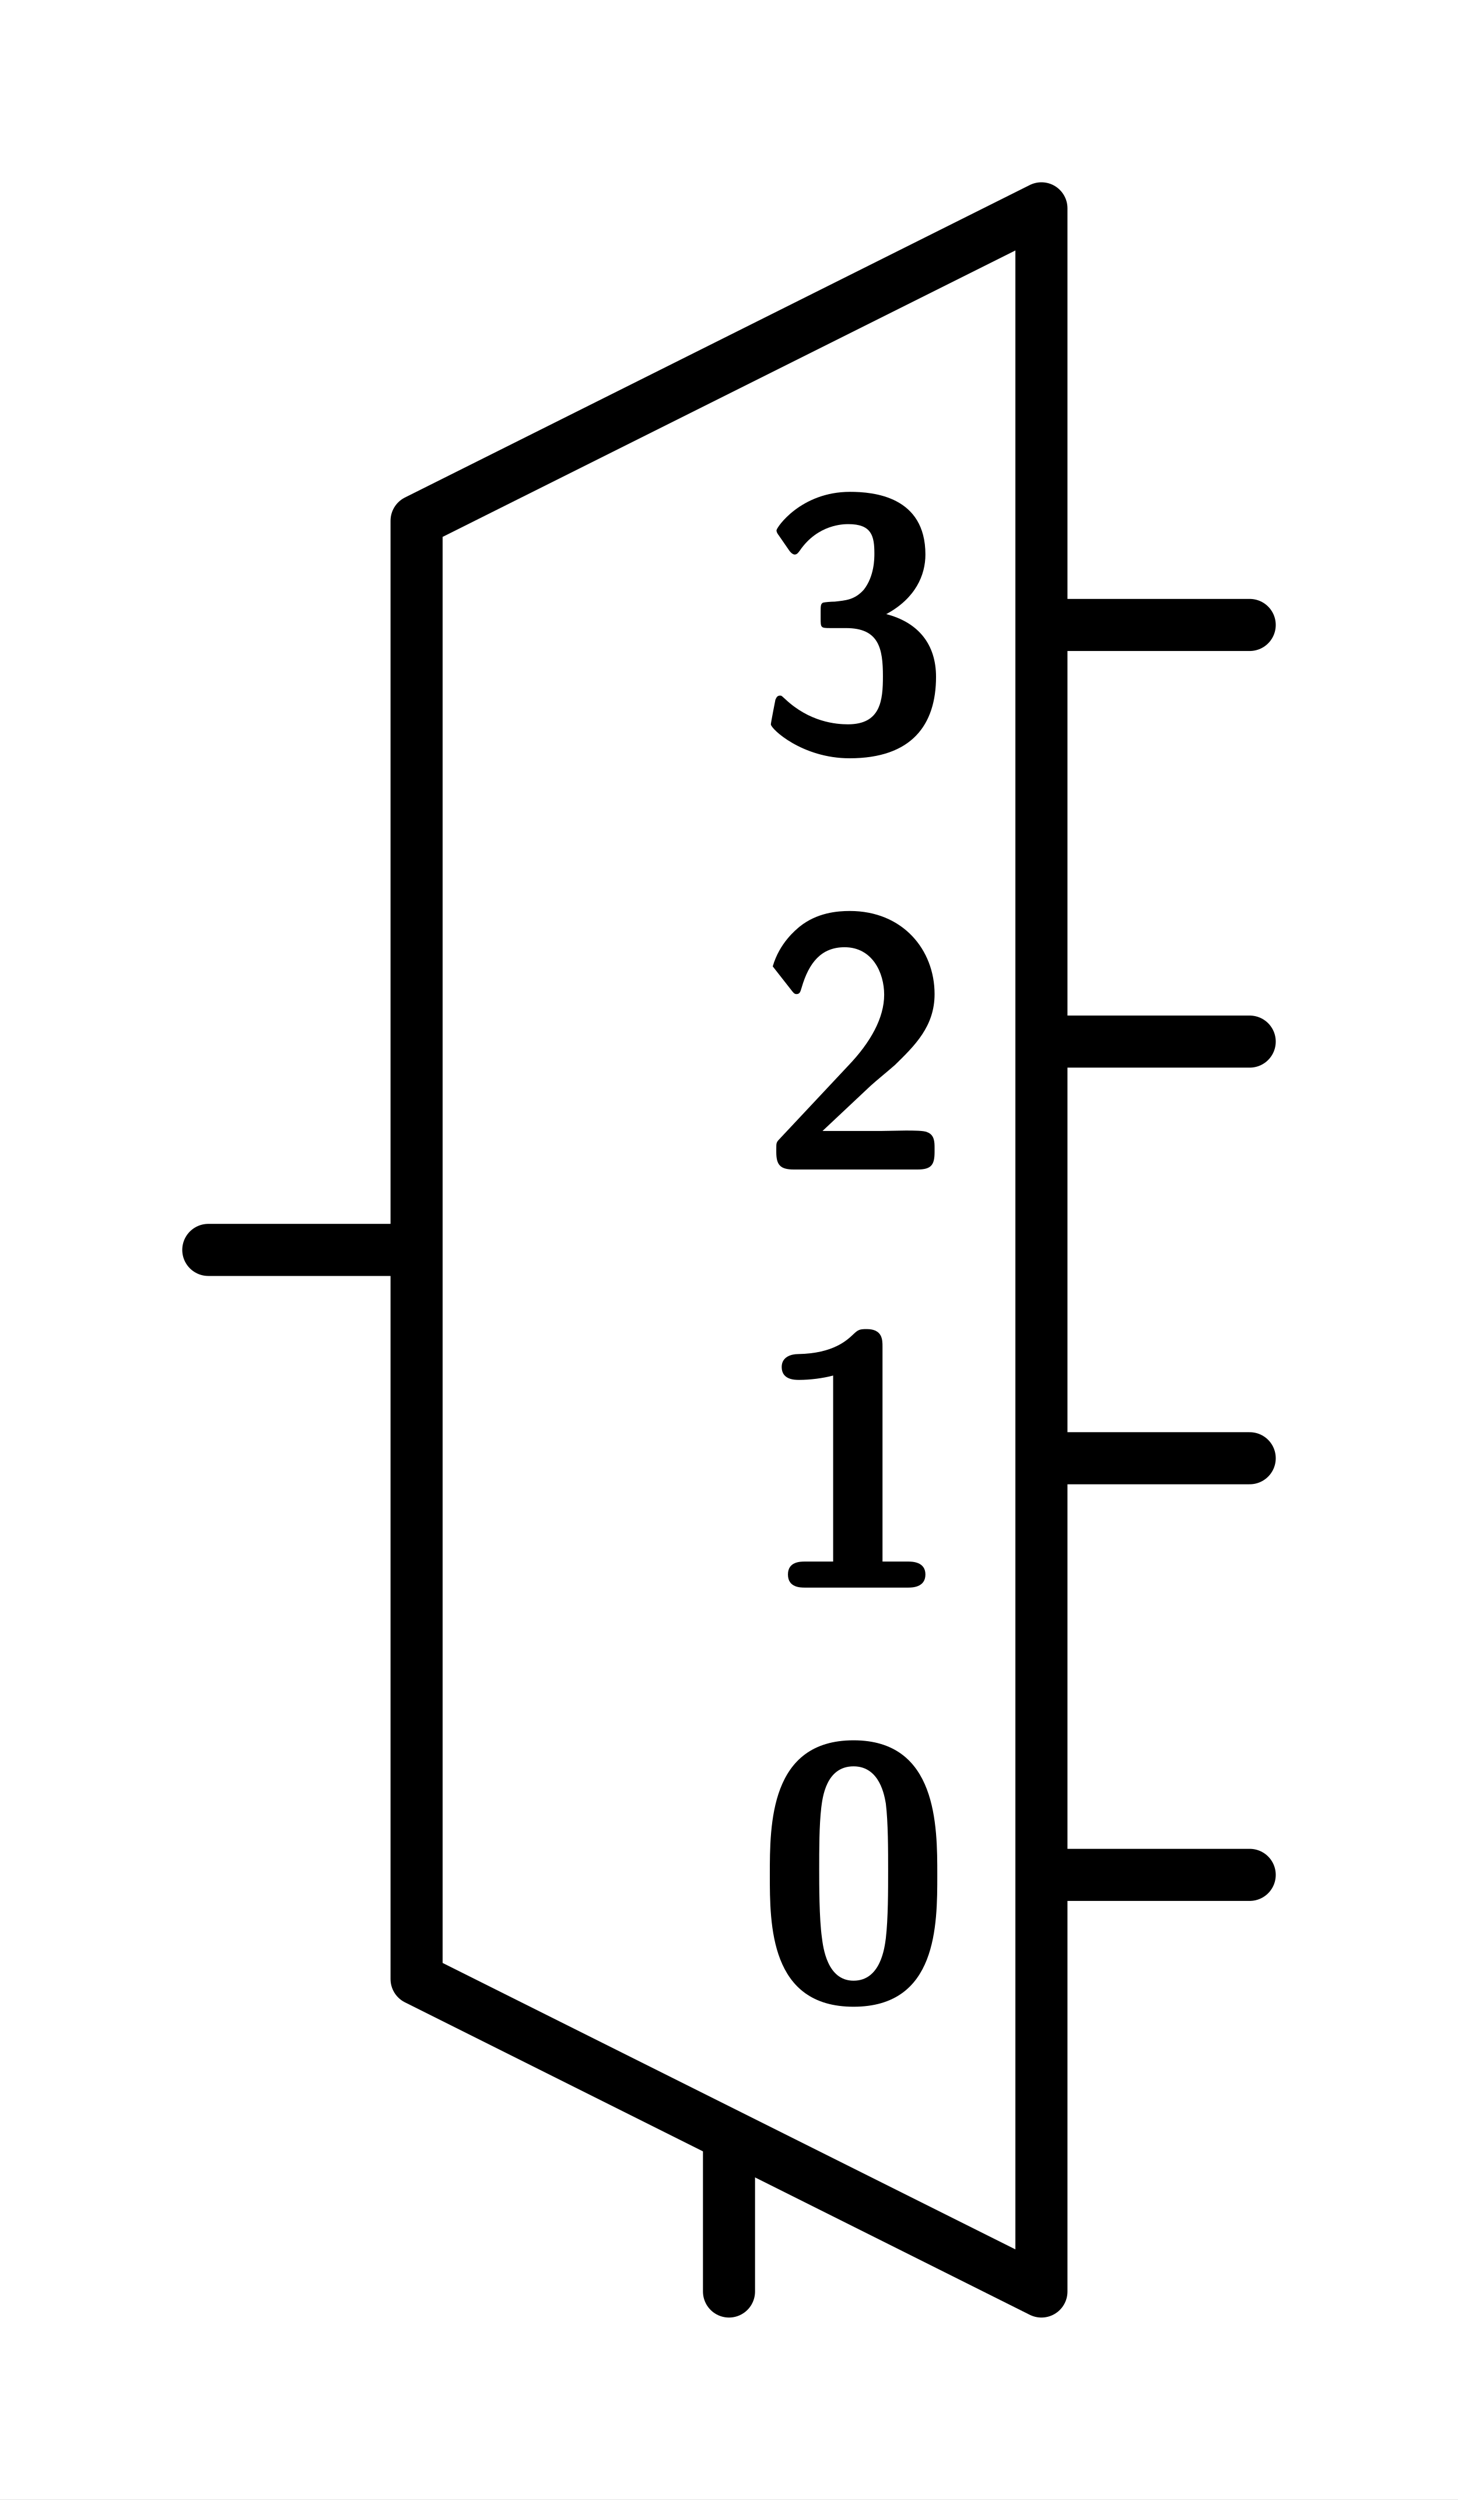 <?xml version="1.0" encoding="UTF-8" standalone="no"?>
<svg
   width="7mm"
   height="12mm"
   viewBox="0 0 7 12"
   version="1.1"
   id="schemalib-demux4-m"
   xmlns="http://www.w3.org/2000/svg"
   xmlns:svg="http://www.w3.org/2000/svg">
  <rect x="0" y="0" width="7" height="12" fill="#808080" stroke="none"/>
  <g
    id="demux4-m">
    <path
       id="path0"
       style="fill:#ffffff;fill-opacity:1;stroke:none;stroke-width:0;shape-rendering:geometricPrecision"
       d="M -1,-1 H 9 V 14 H -9 Z" />
    <path
       id="path1"
       style="fill:none;fill-opacity:1;stroke:#000000;stroke-width:0.25;stroke-linecap:round;stroke-linejoin:round;stroke-dasharray:none;stroke-opacity:1;shape-rendering:geometricPrecision"
       d="M 2,6 H 1" />
    <path
       id="path2"
       style="fill:none;fill-opacity:1;stroke:#000000;stroke-width:0.25;stroke-linecap:round;stroke-linejoin:round;stroke-dasharray:none;stroke-opacity:1;shape-rendering:geometricPrecision"
       d="M 3.5,11 V 10.3" />
    <path
       id="path3"
       style="fill:none;fill-opacity:1;stroke:#000000;stroke-width:0.25;stroke-linecap:round;stroke-linejoin:round;stroke-dasharray:none;stroke-opacity:1;shape-rendering:geometricPrecision"
       d="M 5,3 H 6" />
    <path
       id="path4"
       style="fill:none;fill-opacity:1;stroke:#000000;stroke-width:0.25;stroke-linecap:round;stroke-linejoin:round;stroke-dasharray:none;stroke-opacity:1;shape-rendering:geometricPrecision"
       d="M 5,5 H 6" />
    <path
       id="path5"
       style="fill:none;fill-opacity:1;stroke:#000000;stroke-width:0.25;stroke-linecap:round;stroke-linejoin:round;stroke-dasharray:none;stroke-opacity:1;shape-rendering:geometricPrecision"
       d="M 5,7 H 6" />
    <path
       id="path6"
       style="fill:none;fill-opacity:1;stroke:#000000;stroke-width:0.25;stroke-linecap:round;stroke-linejoin:round;stroke-dasharray:none;stroke-opacity:1;shape-rendering:geometricPrecision"
       d="M 5,9 H 6" />
    <path
       id="path7"
       style="fill:#ffffff;fill-opacity:1;stroke:#000000;stroke-width:0.25;stroke-linecap:round;stroke-linejoin:round;stroke-dasharray:none;stroke-opacity:1;shape-rendering:geometricPrecision"
       d="M 5,11 V 1 L 2,2.5 V 9.5 Z" />
    <path
       id="path8"
       style="fill:#000000;fill-opacity:1;stroke:none;stroke-width:0;shape-rendering:geometricPrecision"
       d="M 4.5,9 C 4.5,8.764 4.5,8.354 4.098,8.354 3.696,8.354 3.696,8.758 3.696,9 3.696,9.239 3.696,9.633 4.098,9.633 4.5,9.633 4.5,9.242 4.5,9 Z M 4.264,8.976 C 4.264,9.076 4.264,9.209 4.253,9.304 4.247,9.35 4.228,9.508 4.098,9.508 3.971,9.508 3.952,9.348 3.946,9.301 3.933,9.209 3.933,9.046 3.933,8.976 3.933,8.875 3.933,8.764 3.943,8.677 3.949,8.631 3.965,8.479 4.098,8.479 4.226,8.479 4.247,8.625 4.253,8.658 4.264,8.747 4.264,8.883 4.264,8.976 Z M 4.264,8.976" />
    <path
       id="path9"
       style="fill:#000000;fill-opacity:1;stroke:none;stroke-width:0;shape-rendering:geometricPrecision"
       d="M 4.443,7.558 C 4.443,7.496 4.378,7.496 4.359,7.496 H 4.237 V 6.464 C 4.237,6.432 4.237,6.38 4.161,6.38 4.128,6.38 4.12,6.383 4.098,6.404 4.068,6.432 4.003,6.497 3.832,6.5 3.799,6.5 3.753,6.513 3.753,6.562 3.753,6.624 3.816,6.624 3.837,6.624 3.889,6.624 3.952,6.616 4,6.603 V 7.496 H 3.865 C 3.843,7.496 3.783,7.496 3.783,7.558 3.783,7.621 3.843,7.621 3.865,7.621 H 4.359 C 4.378,7.621 4.443,7.621 4.443,7.558 Z M 4.443,7.558" />
    <path
       id="path10"
       style="fill:#000000;fill-opacity:1;stroke:none;stroke-width:0;shape-rendering:geometricPrecision"
       d="M 4.487,5.53 V 5.511 C 4.487,5.484 4.487,5.448 4.452,5.435 4.438,5.427 4.384,5.427 4.348,5.427 L 4.232,5.429 H 3.949 L 4.18,5.212 C 4.204,5.19 4.27,5.136 4.297,5.112 4.392,5.019 4.487,4.927 4.487,4.772 4.487,4.56 4.335,4.373 4.08,4.373 4.02,4.373 3.922,4.381 3.838,4.449 3.822,4.463 3.743,4.525 3.71,4.639 L 3.797,4.75 C 3.808,4.764 3.813,4.772 3.824,4.772 3.841,4.772 3.843,4.759 3.849,4.74 3.884,4.62 3.944,4.547 4.055,4.547 4.188,4.547 4.245,4.669 4.245,4.775 4.245,4.886 4.18,5.003 4.074,5.114 L 3.743,5.467 C 3.727,5.484 3.727,5.486 3.727,5.516 V 5.53 C 3.727,5.592 3.746,5.614 3.811,5.614 H 4.405 C 4.471,5.614 4.487,5.592 4.487,5.53 Z M 4.487,5.53" />
    <path
       id="path11"
       style="fill:#000000;fill-opacity:1;stroke:none;stroke-width:0;shape-rendering:geometricPrecision"
       d="M 4.494,3.249 C 4.494,3.094 4.41,2.988 4.255,2.948 4.396,2.872 4.443,2.76 4.443,2.662 4.443,2.383 4.195,2.361 4.081,2.361 3.845,2.361 3.728,2.532 3.728,2.546 3.728,2.557 3.739,2.57 3.739,2.57 L 3.788,2.641 C 3.802,2.662 3.815,2.662 3.815,2.662 3.826,2.662 3.832,2.654 3.84,2.643 3.927,2.516 4.052,2.516 4.073,2.516 4.185,2.516 4.198,2.573 4.198,2.657 4.198,2.681 4.198,2.766 4.147,2.831 4.103,2.88 4.06,2.882 4.008,2.888 3.989,2.888 3.957,2.891 3.951,2.893 3.94,2.899 3.94,2.91 3.94,2.937 V 2.967 C 3.94,3.013 3.94,3.015 3.986,3.015 H 4.062 C 4.22,3.015 4.239,3.113 4.239,3.246 4.239,3.363 4.228,3.477 4.071,3.477 4.014,3.477 3.886,3.466 3.769,3.355 3.753,3.341 3.753,3.339 3.745,3.339 3.728,3.339 3.726,3.355 3.723,3.358 3.723,3.358 3.701,3.469 3.701,3.477 3.701,3.499 3.851,3.64 4.079,3.64 4.377,3.64 4.494,3.48 4.494,3.249 Z M 4.494,3.249" />
  </g>
</svg>
